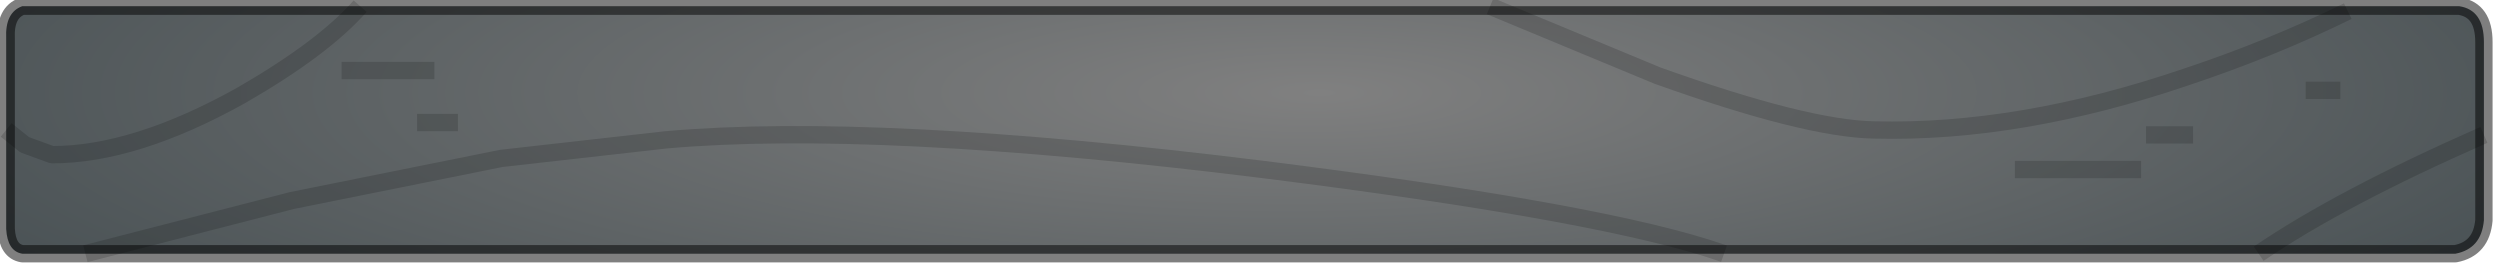 <?xml version="1.0" encoding="utf-8"?>
<svg version="1.1" id="Layer_1"
xmlns="http://www.w3.org/2000/svg"
xmlns:xlink="http://www.w3.org/1999/xlink"
width="101px" height="11px"
xml:space="preserve">
<g id="PathID_2658" transform="matrix(1, 0, 0, 1, -0.5, -3.85)">
<radialGradient
id="RadialGradID_1391" gradientUnits="userSpaceOnUse" gradientTransform="matrix(0.1, 0, 0, 0.023, 48.75, 7.6)" spreadMethod ="pad" cx="0" cy="0" r="819.2" fx="51" fy="0" >
<stop  offset="0"  style="stop-color:#808080;stop-opacity:1" />
<stop  offset="0.69"  style="stop-color:#4B5356;stop-opacity:1" />
<stop  offset="1"  style="stop-color:#808080;stop-opacity:1" />
</radialGradient>
<path style="fill:url(#RadialGradID_1391) " d="M99.7 14.1L1.4 14.1Q0.8 14 0.75 13.1L0.75 5.4Q0.7 4.35 1.4 4.1L99.85 4.1Q100.85 4.25 100.85 5.55L100.85 12.75Q100.75 13.9 99.7 14.1" />
<path style="fill:none;stroke-width:0.7;stroke-linecap:butt;stroke-linejoin:bevel;stroke-miterlimit:3;stroke:#000000;stroke-opacity:0.502" d="M100.85 12.75L100.85 5.55Q100.85 4.25 99.85 4.1L1.4 4.1Q0.7 4.35 0.75 5.4L0.75 13.1Q0.8 14 1.4 14.1L99.7 14.1Q100.75 13.9 100.85 12.75z" />
</g>
<g id="PathID_2659" transform="matrix(1, 0, 0, 1, -0.5, -3.85)">
<path style="fill:none;stroke-width:0.7;stroke-linecap:butt;stroke-linejoin:bevel;stroke-miterlimit:3;stroke:#000000;stroke-opacity:0.153" d="M87.2 9.3L89.1 9.3" />
<path style="fill:none;stroke-width:0.7;stroke-linecap:butt;stroke-linejoin:bevel;stroke-miterlimit:3;stroke:#000000;stroke-opacity:0.153" d="M81.9 10.7L87 10.7" />
<path style="fill:none;stroke-width:0.7;stroke-linecap:butt;stroke-linejoin:bevel;stroke-miterlimit:3;stroke:#000000;stroke-opacity:0.153" d="M100.85 9.3Q95.05 11.85 91.75 14.1" />
<path style="fill:none;stroke-width:0.7;stroke-linecap:butt;stroke-linejoin:bevel;stroke-miterlimit:3;stroke:#000000;stroke-opacity:0.153" d="M60.7 4.1L67.45 6.9Q73.45 9.05 76.2 9.1Q82.1 9.25 88.85 6.95Q92.3 5.8 95.35 4.3" />
<path style="fill:none;stroke-width:0.7;stroke-linecap:butt;stroke-linejoin:bevel;stroke-miterlimit:3;stroke:#000000;stroke-opacity:0.153" d="M93.65 7.5L95.05 7.5" />
<path style="fill:none;stroke-width:0.7;stroke-linecap:butt;stroke-linejoin:bevel;stroke-miterlimit:3;stroke:#000000;stroke-opacity:0.153" d="M70.15 14.1Q65.5 12.45 51.55 10.7Q35.85 8.75 27.4 9.5L20.75 10.25L12.3 11.95L3.95 14.1" />
<path style="fill:none;stroke-width:0.7;stroke-linecap:butt;stroke-linejoin:bevel;stroke-miterlimit:3;stroke:#000000;stroke-opacity:0.153" d="M0.75 9.1L1.5 9.7L2.6 10.1Q5.95 10.1 10.25 7.7Q13.55 5.8 15.05 4.1" />
<path style="fill:none;stroke-width:0.7;stroke-linecap:butt;stroke-linejoin:bevel;stroke-miterlimit:3;stroke:#000000;stroke-opacity:0.153" d="M14.3 6.7L18.05 6.7" />
<path style="fill:none;stroke-width:0.7;stroke-linecap:butt;stroke-linejoin:bevel;stroke-miterlimit:3;stroke:#000000;stroke-opacity:0.153" d="M17.35 8.8L19 8.8" />
</g>
</svg>
